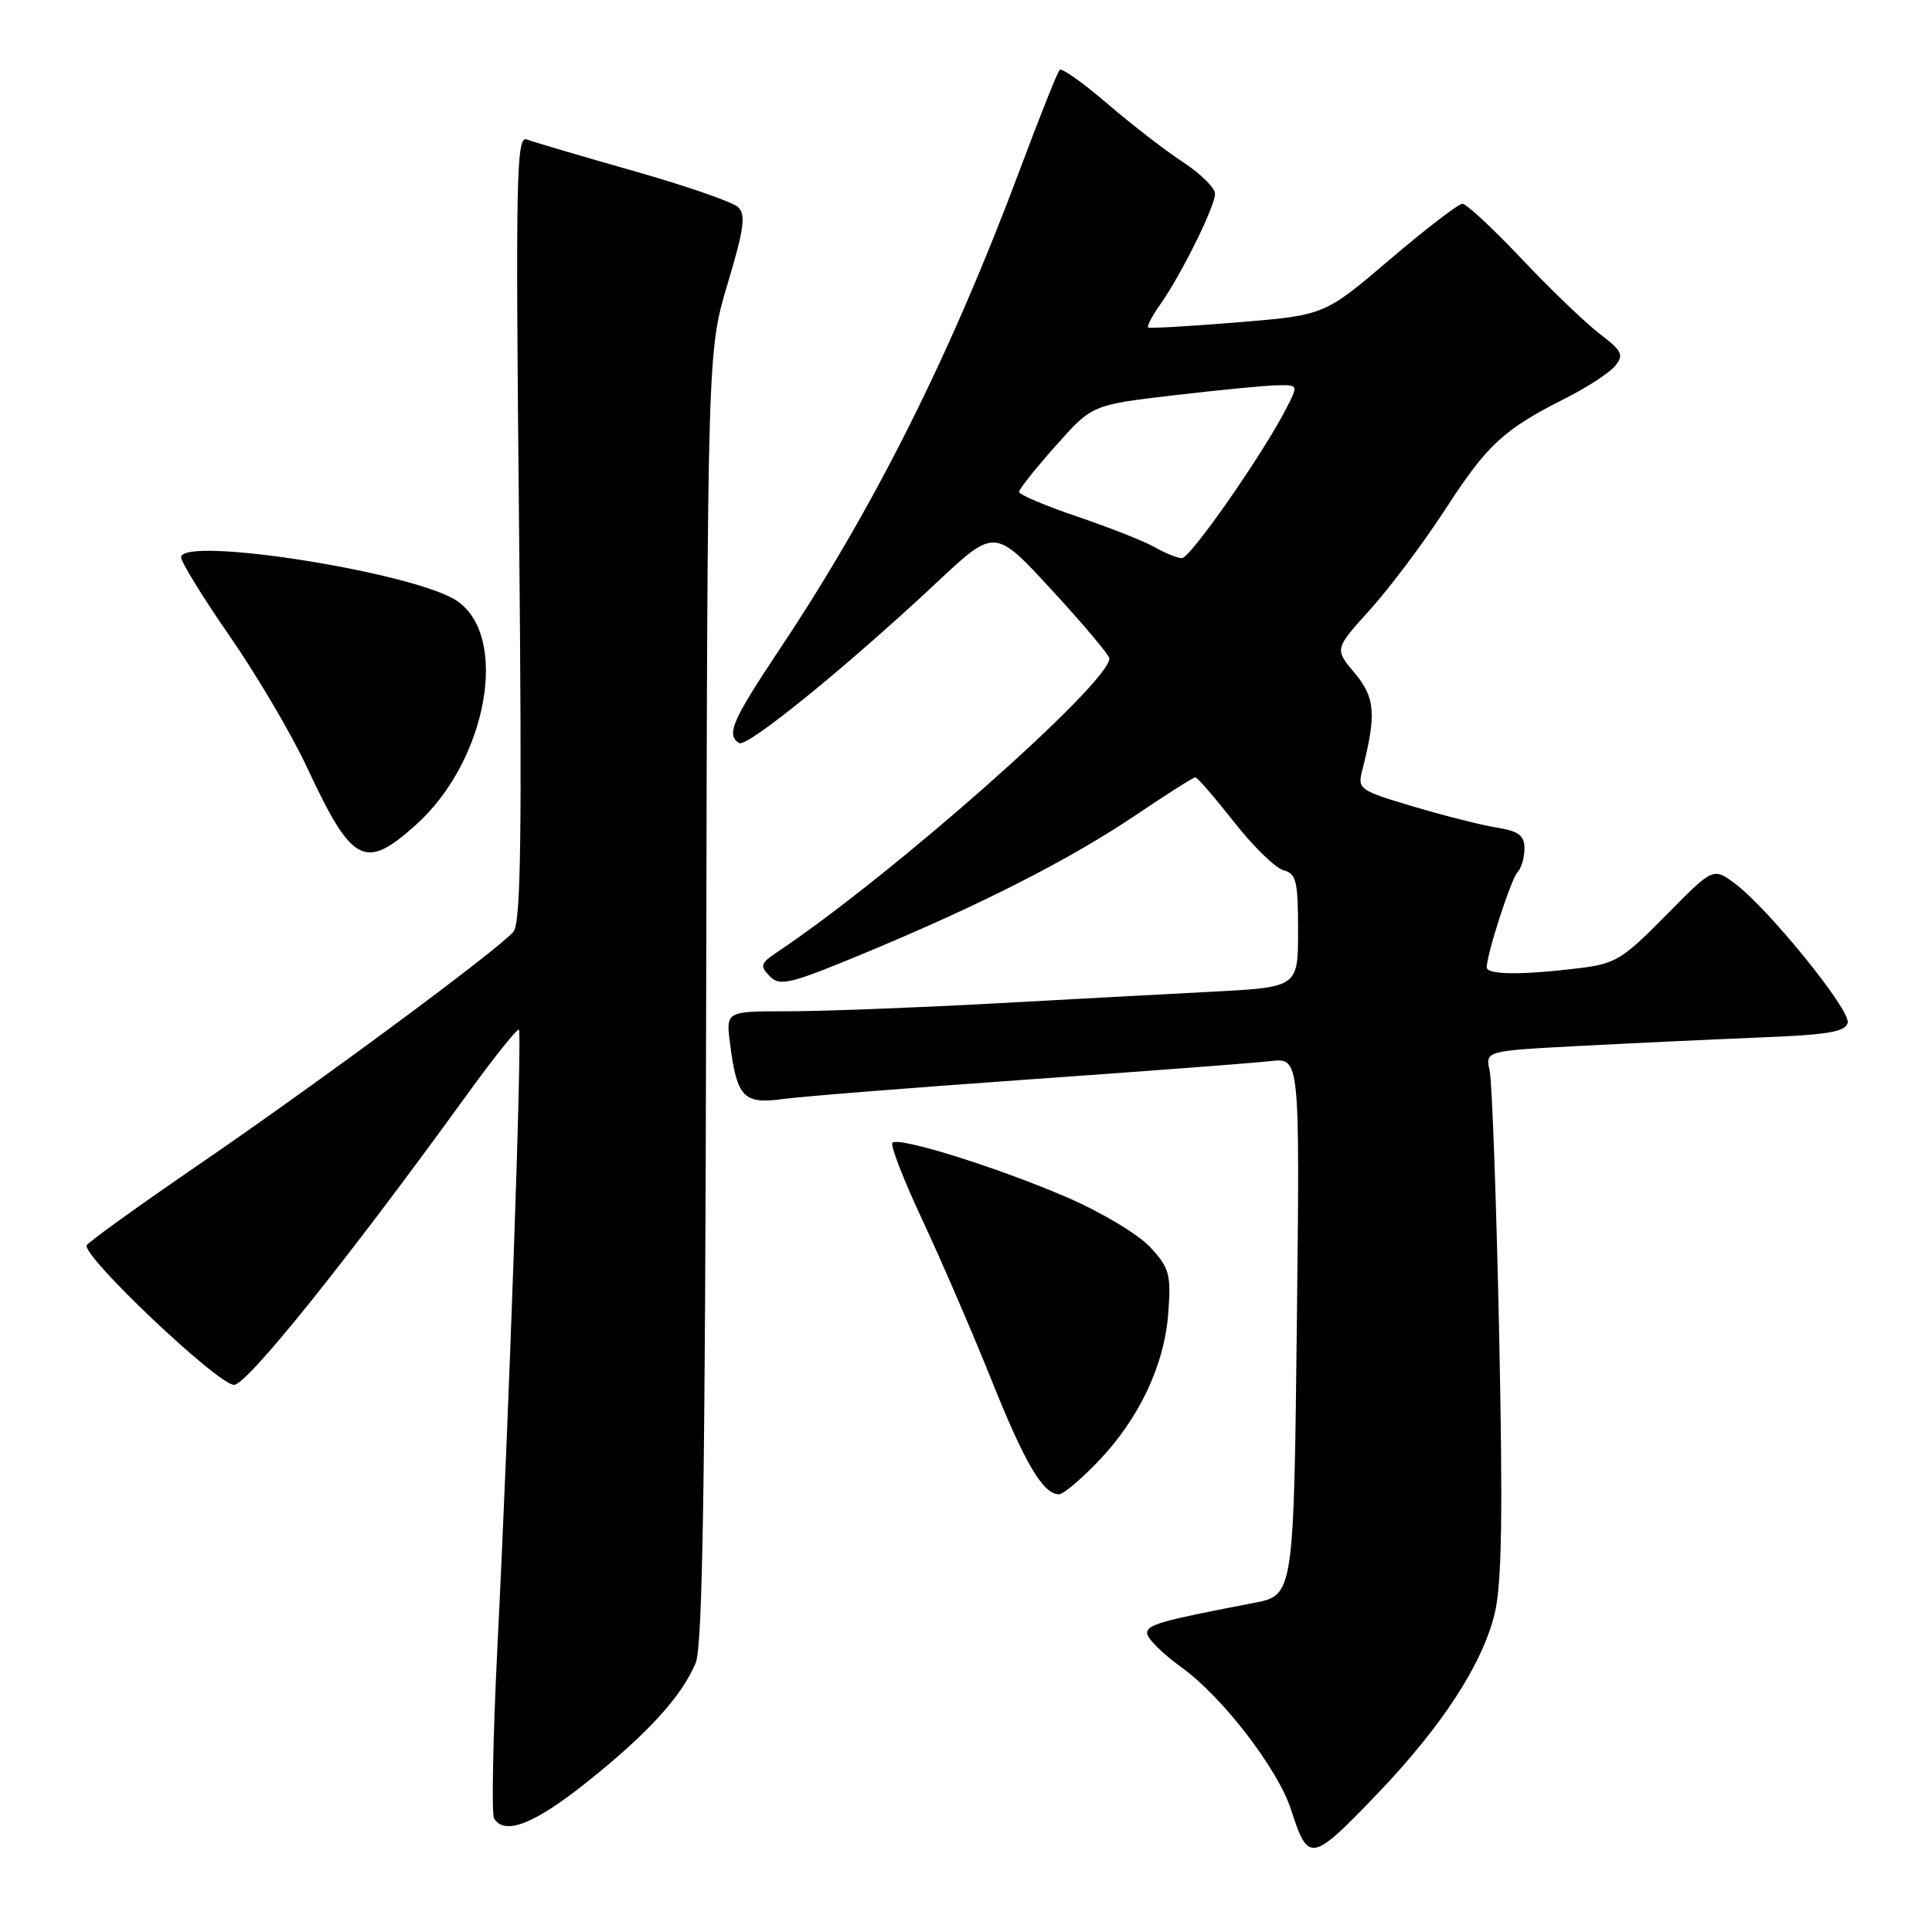 <?xml version="1.0" encoding="UTF-8" standalone="no"?>
<!DOCTYPE svg PUBLIC "-//W3C//DTD SVG 1.1//EN" "http://www.w3.org/Graphics/SVG/1.1/DTD/svg11.dtd" >
<svg xmlns="http://www.w3.org/2000/svg" xmlns:xlink="http://www.w3.org/1999/xlink" version="1.1" viewBox="0 0 256 256">
 <g >
 <path fill="currentColor"
d=" M 182.38 237.82 C 191.02 228.82 196.44 220.52 198.06 213.77 C 199.00 209.81 199.15 200.73 198.64 176.52 C 198.27 158.91 197.70 143.32 197.39 141.88 C 196.81 139.25 196.81 139.25 209.16 138.60 C 215.95 138.24 226.68 137.74 233.00 137.48 C 242.25 137.12 244.56 136.73 244.83 135.50 C 245.19 133.79 234.23 120.28 229.84 117.04 C 227.00 114.94 227.00 114.94 220.73 121.30 C 214.92 127.20 214.06 127.72 208.98 128.32 C 201.53 129.22 197.00 129.16 197.00 128.18 C 197.00 126.43 200.23 116.45 201.09 115.55 C 201.59 115.03 202.00 113.62 202.00 112.43 C 202.00 110.71 201.25 110.14 198.37 109.67 C 196.37 109.35 191.38 108.09 187.28 106.87 C 180.13 104.75 179.86 104.56 180.50 102.08 C 182.40 94.68 182.23 92.42 179.50 89.18 C 176.82 86.00 176.82 86.00 181.57 80.75 C 184.18 77.86 188.69 71.84 191.59 67.37 C 197.11 58.86 199.24 56.90 207.56 52.71 C 210.35 51.30 213.24 49.41 214.00 48.50 C 215.21 47.04 214.96 46.52 211.94 44.21 C 210.05 42.76 205.40 38.30 201.62 34.29 C 197.83 30.28 194.30 27.00 193.78 27.00 C 193.26 27.00 188.93 30.32 184.17 34.38 C 175.50 41.77 175.50 41.77 164.00 42.71 C 157.68 43.23 152.34 43.54 152.14 43.39 C 151.94 43.24 152.67 41.85 153.76 40.31 C 156.53 36.38 161.00 27.35 161.00 25.67 C 161.00 24.90 159.09 23.01 156.75 21.48 C 154.41 19.95 149.90 16.46 146.71 13.72 C 143.53 10.98 140.69 8.97 140.41 9.26 C 140.12 9.55 137.72 15.57 135.08 22.64 C 125.91 47.13 115.82 67.27 103.33 85.99 C 97.00 95.49 96.18 97.38 97.94 98.46 C 98.97 99.10 112.25 88.31 124.16 77.15 C 131.82 69.97 131.82 69.97 139.41 78.23 C 143.58 82.76 147.00 86.82 147.00 87.24 C 147.00 90.52 118.21 115.99 102.98 126.16 C 100.77 127.64 100.66 127.99 102.00 129.36 C 103.35 130.74 104.68 130.41 115.00 126.11 C 130.21 119.78 141.88 113.82 150.70 107.87 C 154.66 105.19 158.13 103.00 158.39 103.00 C 158.65 103.00 160.95 105.66 163.50 108.90 C 166.05 112.15 169.01 115.03 170.07 115.31 C 171.76 115.75 172.00 116.74 172.00 123.31 C 172.00 130.80 172.00 130.80 160.75 131.40 C 154.56 131.72 141.18 132.44 131.00 133.00 C 120.83 133.55 108.83 134.00 104.35 134.00 C 96.19 134.00 96.19 134.00 96.73 138.25 C 97.64 145.41 98.52 146.34 103.71 145.63 C 106.19 145.29 120.89 144.12 136.36 143.03 C 151.84 141.94 166.24 140.85 168.36 140.60 C 172.23 140.16 172.23 140.16 171.85 174.44 C 171.44 211.29 171.43 211.38 166.18 212.39 C 153.76 214.77 152.00 215.27 152.00 216.40 C 152.00 217.09 154.07 219.15 156.60 220.97 C 161.96 224.82 169.32 234.39 171.06 239.76 C 173.35 246.87 173.75 246.80 182.38 237.82 Z  M 77.87 236.06 C 85.89 229.64 90.29 224.82 92.18 220.36 C 93.10 218.20 93.44 196.50 93.57 132.00 C 93.75 46.50 93.75 46.50 96.42 37.58 C 98.60 30.31 98.85 28.43 97.79 27.44 C 97.08 26.76 90.85 24.61 83.94 22.65 C 77.03 20.69 70.68 18.81 69.82 18.48 C 68.41 17.94 68.31 23.06 68.78 69.91 C 69.18 110.86 69.02 122.27 68.03 123.46 C 66.12 125.76 42.26 143.42 26.28 154.36 C 18.46 159.72 11.81 164.50 11.50 164.99 C 10.71 166.27 28.87 183.50 31.01 183.50 C 32.73 183.50 45.88 167.13 61.71 145.28 C 65.38 140.21 68.56 136.22 68.76 136.43 C 69.21 136.88 67.44 187.77 65.91 218.21 C 65.32 230.15 65.12 240.38 65.47 240.96 C 66.89 243.25 70.85 241.68 77.87 236.06 Z  M 145.51 193.65 C 150.97 187.95 154.31 180.86 154.81 173.90 C 155.18 168.81 154.95 167.99 152.36 165.21 C 150.79 163.53 145.85 160.58 141.40 158.66 C 132.14 154.67 119.08 150.59 118.25 151.42 C 117.94 151.73 119.74 156.37 122.26 161.74 C 124.77 167.11 128.88 176.63 131.39 182.89 C 135.81 193.93 138.21 198.00 140.33 198.00 C 140.89 198.00 143.22 196.04 145.51 193.65 Z  M 55.16 109.25 C 64.59 100.76 67.55 84.21 60.47 79.57 C 54.73 75.81 24.00 70.99 24.00 73.85 C 24.00 74.48 26.92 79.22 30.49 84.37 C 34.06 89.53 38.63 97.29 40.65 101.62 C 46.68 114.54 48.33 115.40 55.16 109.25 Z  M 153.00 72.50 C 151.62 71.72 147.01 69.90 142.75 68.45 C 138.49 67.01 135.01 65.54 135.03 65.17 C 135.05 64.80 137.23 62.06 139.88 59.08 C 144.69 53.65 144.69 53.65 155.60 52.37 C 161.59 51.67 167.75 51.07 169.28 51.05 C 172.05 51.00 172.05 51.00 170.39 54.22 C 167.20 60.38 157.69 74.00 156.60 73.96 C 155.99 73.95 154.38 73.29 153.00 72.50 Z "/>
</g>
</svg>